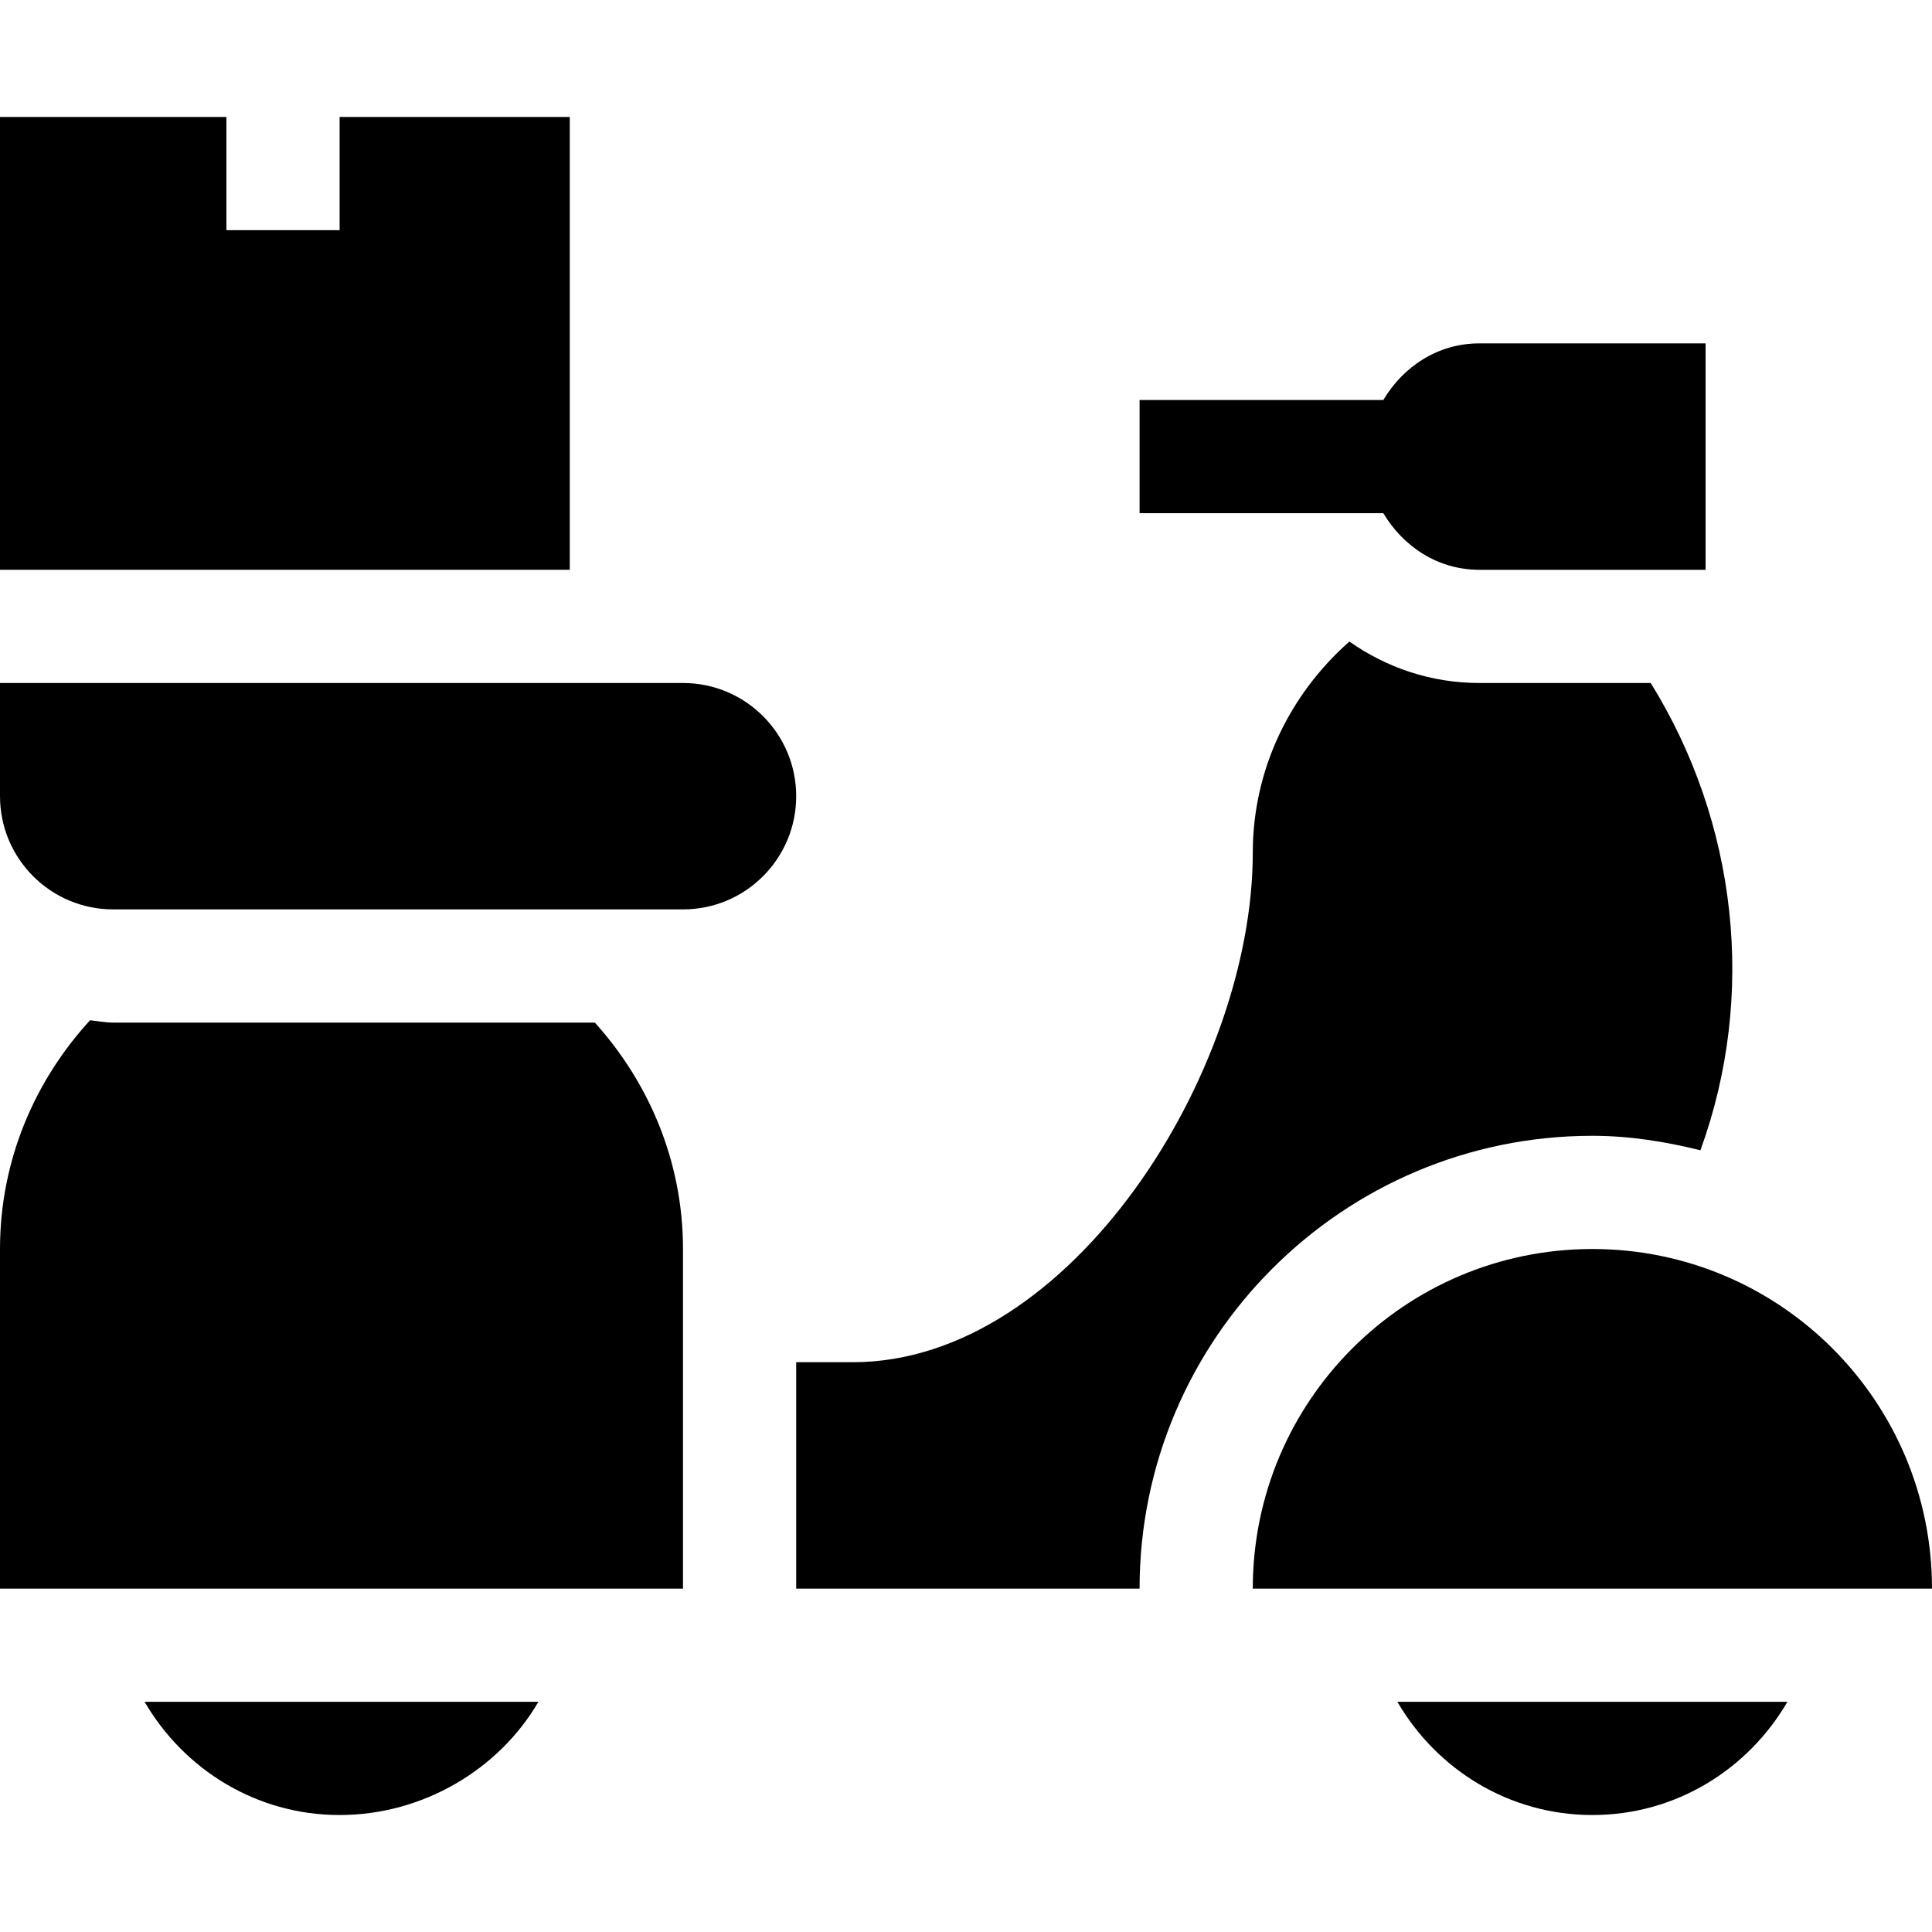 <svg height="512pt" viewBox="0 -31 512 512" width="512pt" xmlns="http://www.w3.org/2000/svg"><path d="m30 210h151c16.57 0 30-13.434 30-30 0-16.57-13.43-30-30-30h-181v30c0 16.566 13.43 30 30 30zm0 0"/><path d="m90 450c22.152 0 42.285-12.141 52.68-30h-104.359c10.395 17.859 29.527 30 51.68 30zm0 0"/><path d="m473.68 420h-103.359c10.395 17.859 29.527 30 51.68 30s41.285-12.141 51.68-30zm0 0"/><path d="m422 300c-49.707 0-90 40.293-90 90h180c0-49.707-40.293-90-90-90zm0 0"/><path d="m151 0h-61v30h-30v-30h-60v120h151zm0 0"/><path d="m366.598 75h-64.598v30h64.598c5.227 8.805 14.422 15 25.402 15h60v-60h-60c-10.984 0-20.176 6.195-25.402 15zm0 0"/><path d="m422 270c9.914 0 19.406 1.555 28.629 3.836 14.969-41.098 9.738-86.895-13.172-123.836h-45.457c-12.816 0-24.645-4.113-34.402-10.984-15.57 13.754-25.598 33.629-25.598 55.984 0 57.891-48.109 135-106 135h-15v60h91c0-66.168 53.832-120 120-120zm0 0"/><path d="m181 300c0-23.156-8.988-44.051-23.355-60h-127.645c-2.102 0-4.086-.41-6.133-.621-14.688 16.016-23.867 37.176-23.867 60.621v90h181zm0 0"/></svg>